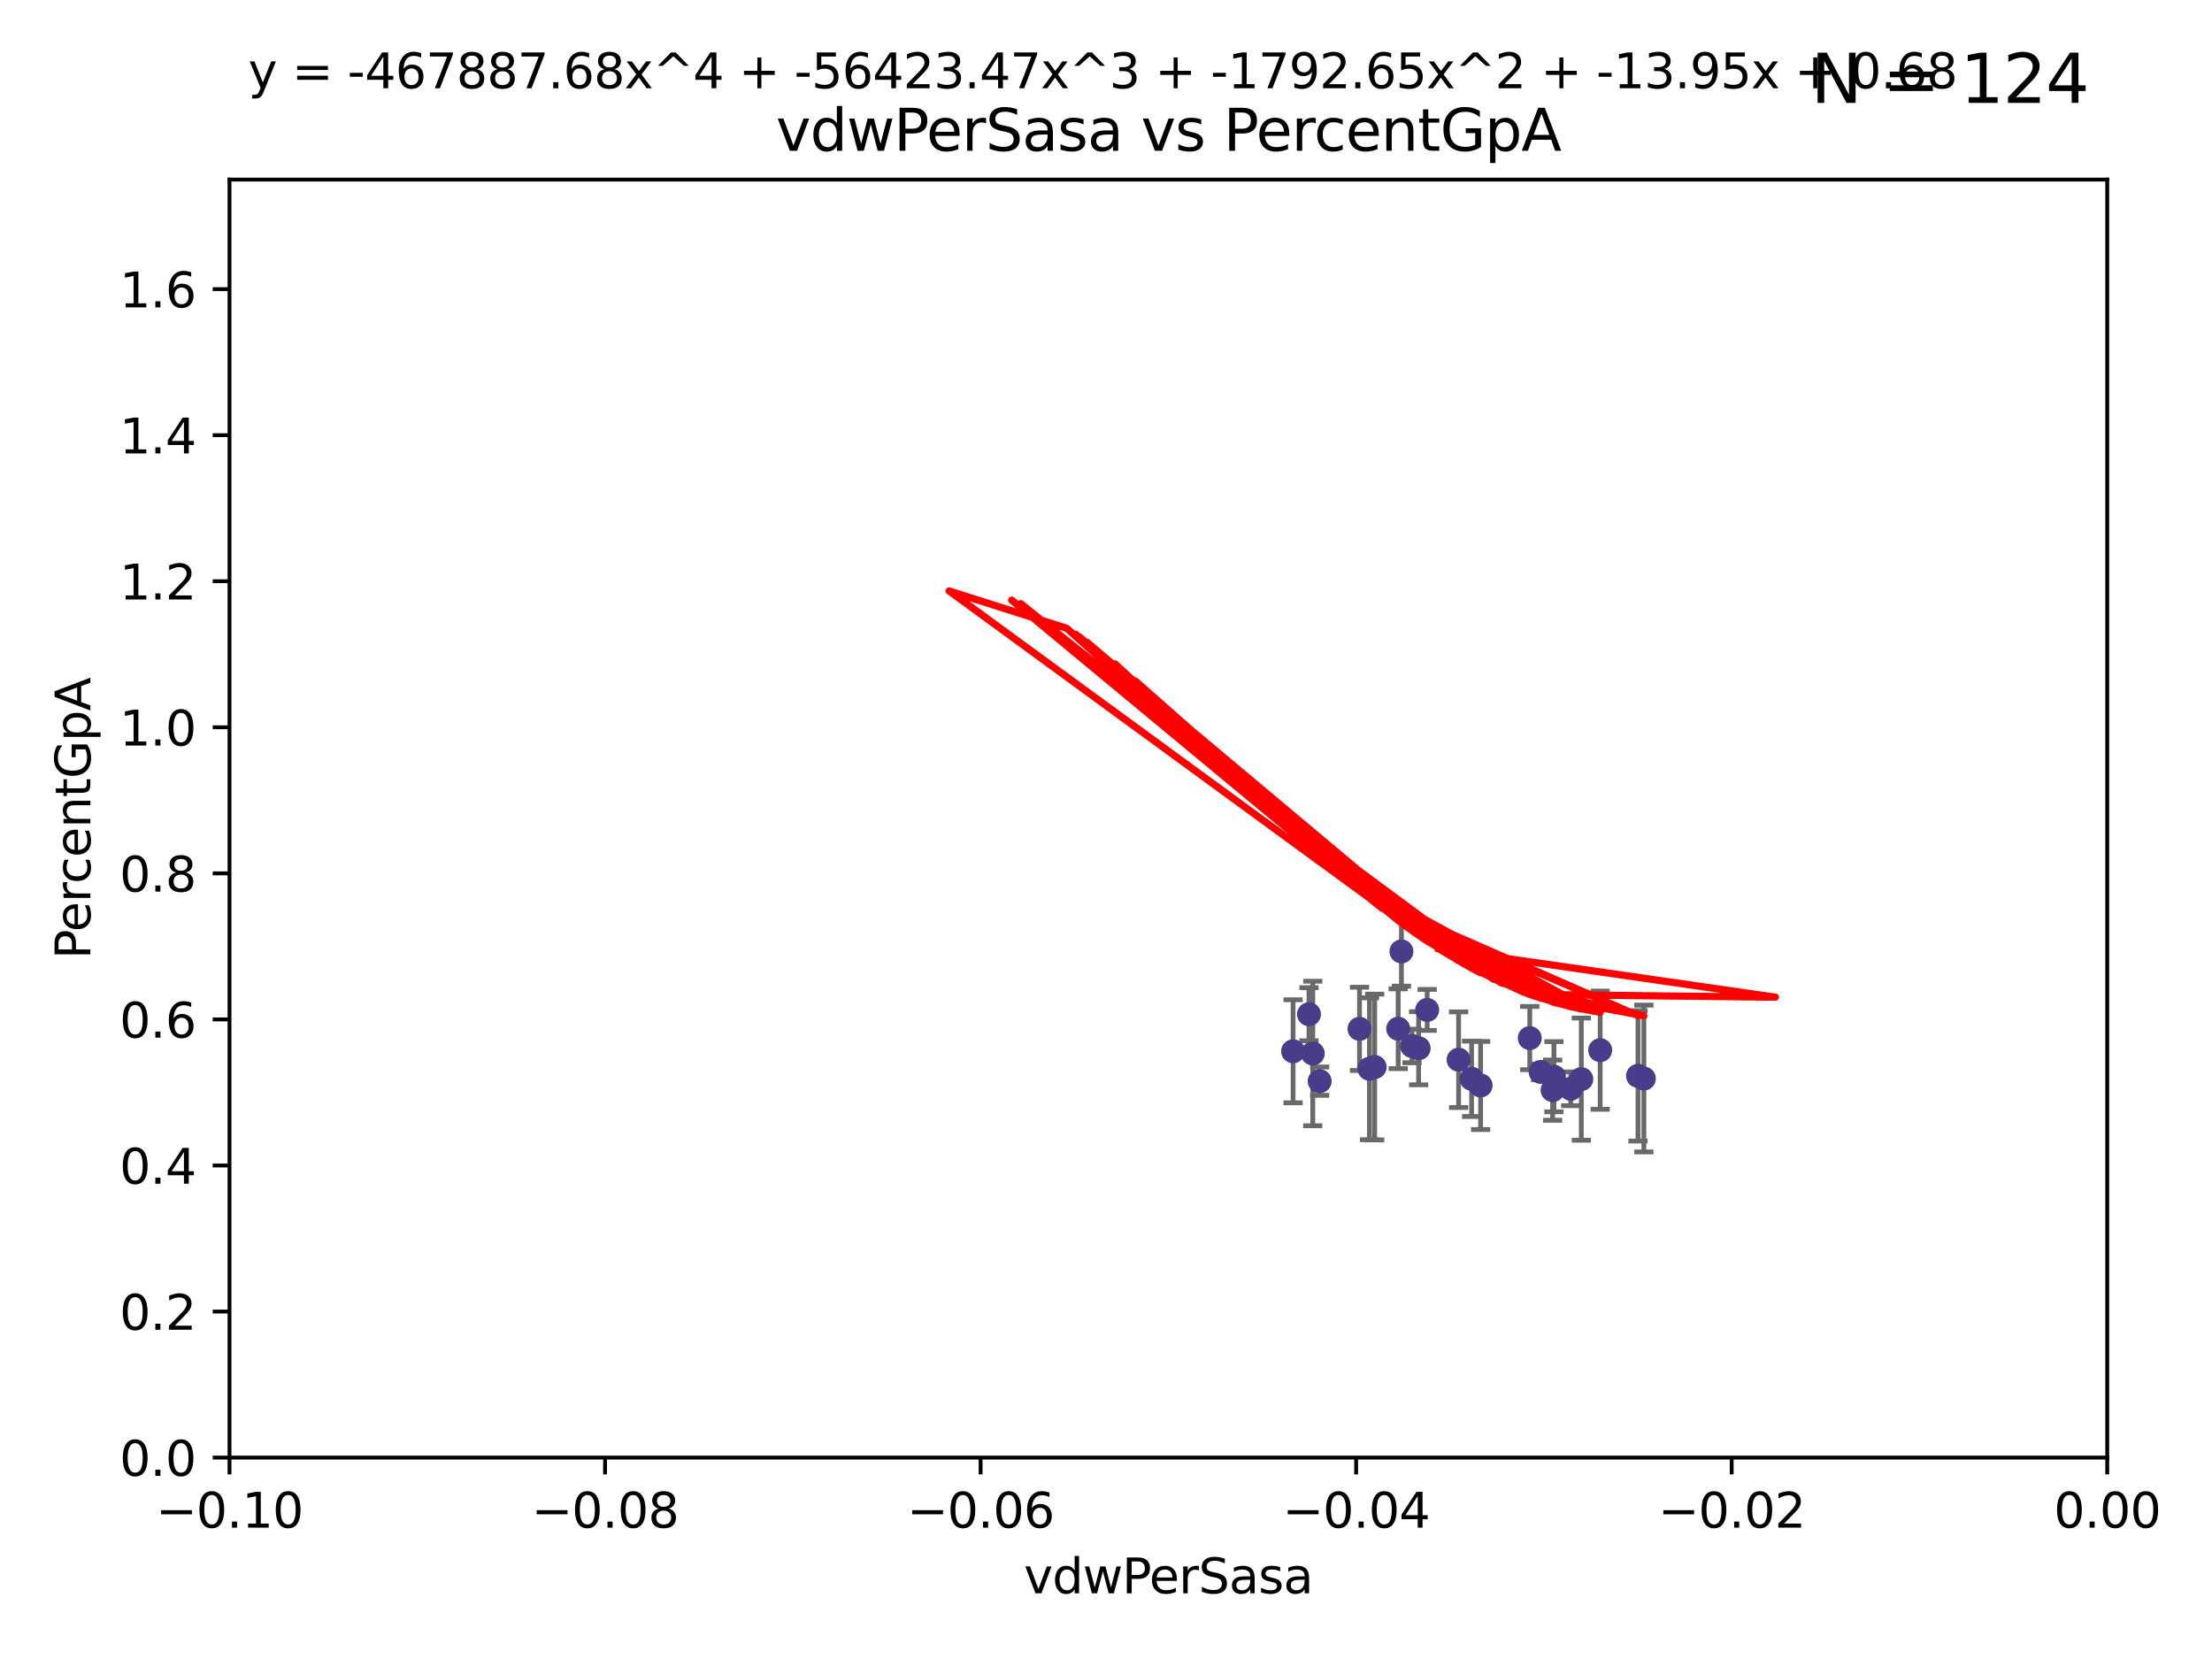 <?xml version="1.0" encoding="utf-8" standalone="no"?>
<!DOCTYPE svg PUBLIC "-//W3C//DTD SVG 1.1//EN"
  "http://www.w3.org/Graphics/SVG/1.1/DTD/svg11.dtd">
<svg xmlns:xlink="http://www.w3.org/1999/xlink" width="460.8pt" height="345.6pt" viewBox="0 0 460.8 345.6" xmlns="http://www.w3.org/2000/svg" version="1.1">
 <defs>
  <style type="text/css">*{stroke-linejoin: round; stroke-linecap: butt}</style>
 </defs>
 <g id="figure_1">
  <g id="patch_1">
   <path d="M 0 345.6 
L 460.8 345.6 
L 460.8 0 
L 0 0 
z
" style="fill: #ffffff"/>
  </g>
  <g id="axes_1">
   <g id="patch_2">
    <path d="M 47.81 303.64 
L 438.975 303.64 
L 438.975 37.411 
L 47.81 37.411 
z
" style="fill: #ffffff"/>
   </g>
   <g id="PathCollection_1">
    <defs>
     <path id="m1034a0da46" d="M 0 1.118 
C 0.297 1.118 0.581 1 0.791 0.791 
C 1 0.581 1.118 0.297 1.118 0 
C 1.118 -0.297 1 -0.581 0.791 -0.791 
C 0.581 -1 0.297 -1.118 0 -1.118 
C -0.297 -1.118 -0.581 -1 -0.791 -0.791 
C -1 -0.581 -1.118 -0.297 -1.118 0 
C -1.118 0.297 -1 0.581 -0.791 0.791 
C -0.581 1 -0.297 1.118 0 1.118 
z
" style="stroke: #483d8b"/>
    </defs>
    <g clip-path="url(#p77d81aa1f2)">
     <use xlink:href="#m1034a0da46" x="269.376" y="218.998" style="fill: #483d8b; stroke: #483d8b"/>
     <use xlink:href="#m1034a0da46" x="308.438" y="226.126" style="fill: #483d8b; stroke: #483d8b"/>
     <use xlink:href="#m1034a0da46" x="272.686" y="211.279" style="fill: #483d8b; stroke: #483d8b"/>
     <use xlink:href="#m1034a0da46" x="323.717" y="224.301" style="fill: #483d8b; stroke: #483d8b"/>
     <use xlink:href="#m1034a0da46" x="303.855" y="220.755" style="fill: #483d8b; stroke: #483d8b"/>
     <use xlink:href="#m1034a0da46" x="286.37" y="222.28" style="fill: #483d8b; stroke: #483d8b"/>
     <use xlink:href="#m1034a0da46" x="341.227" y="224.124" style="fill: #483d8b; stroke: #483d8b"/>
     <use xlink:href="#m1034a0da46" x="285.289" y="222.642" style="fill: #483d8b; stroke: #483d8b"/>
     <use xlink:href="#m1034a0da46" x="306.561" y="224.731" style="fill: #483d8b; stroke: #483d8b"/>
     <use xlink:href="#m1034a0da46" x="294.153" y="217.896" style="fill: #483d8b; stroke: #483d8b"/>
     <use xlink:href="#m1034a0da46" x="273.472" y="219.461" style="fill: #483d8b; stroke: #483d8b"/>
     <use xlink:href="#m1034a0da46" x="320.94" y="223.301" style="fill: #483d8b; stroke: #483d8b"/>
     <use xlink:href="#m1034a0da46" x="323.439" y="227.097" style="fill: #483d8b; stroke: #483d8b"/>
     <use xlink:href="#m1034a0da46" x="291.948" y="198.199" style="fill: #483d8b; stroke: #483d8b"/>
     <use xlink:href="#m1034a0da46" x="329.416" y="224.801" style="fill: #483d8b; stroke: #483d8b"/>
     <use xlink:href="#m1034a0da46" x="295.525" y="218.37" style="fill: #483d8b; stroke: #483d8b"/>
     <use xlink:href="#m1034a0da46" x="291.267" y="214.307" style="fill: #483d8b; stroke: #483d8b"/>
     <use xlink:href="#m1034a0da46" x="274.912" y="225.226" style="fill: #483d8b; stroke: #483d8b"/>
     <use xlink:href="#m1034a0da46" x="283.21" y="214.328" style="fill: #483d8b; stroke: #483d8b"/>
     <use xlink:href="#m1034a0da46" x="327.211" y="226.813" style="fill: #483d8b; stroke: #483d8b"/>
     <use xlink:href="#m1034a0da46" x="333.349" y="218.768" style="fill: #483d8b; stroke: #483d8b"/>
     <use xlink:href="#m1034a0da46" x="297.308" y="210.38" style="fill: #483d8b; stroke: #483d8b"/>
     <use xlink:href="#m1034a0da46" x="342.447" y="224.678" style="fill: #483d8b; stroke: #483d8b"/>
     <use xlink:href="#m1034a0da46" x="318.677" y="216.249" style="fill: #483d8b; stroke: #483d8b"/>
    </g>
   </g>
   <g id="matplotlib.axis_1">
    <g id="xtick_1">
     <g id="line2d_1">
      <defs>
       <path id="mc854df2484" d="M 0 0 
L 0 3.5 
" style="stroke: #000000; stroke-width: 0.8"/>
      </defs>
      <g>
       <use xlink:href="#mc854df2484" x="47.81" y="303.64" style="stroke: #000000; stroke-width: 0.8"/>
      </g>
     </g>
     <g id="text_1">
      <!-- −0.10 -->
      <g transform="translate(32.487 318.238)scale(0.1 -0.1)">
       <defs>
        <path id="DejaVuSans-2212" d="M 678 2272 
L 4684 2272 
L 4684 1741 
L 678 1741 
L 678 2272 
z
" transform="scale(0.016)"/>
        <path id="DejaVuSans-30" d="M 2034 4250 
Q 1547 4250 1301 3770 
Q 1056 3291 1056 2328 
Q 1056 1369 1301 889 
Q 1547 409 2034 409 
Q 2525 409 2770 889 
Q 3016 1369 3016 2328 
Q 3016 3291 2770 3770 
Q 2525 4250 2034 4250 
z
M 2034 4750 
Q 2819 4750 3233 4129 
Q 3647 3509 3647 2328 
Q 3647 1150 3233 529 
Q 2819 -91 2034 -91 
Q 1250 -91 836 529 
Q 422 1150 422 2328 
Q 422 3509 836 4129 
Q 1250 4750 2034 4750 
z
" transform="scale(0.016)"/>
        <path id="DejaVuSans-2e" d="M 684 794 
L 1344 794 
L 1344 0 
L 684 0 
L 684 794 
z
" transform="scale(0.016)"/>
        <path id="DejaVuSans-31" d="M 794 531 
L 1825 531 
L 1825 4091 
L 703 3866 
L 703 4441 
L 1819 4666 
L 2450 4666 
L 2450 531 
L 3481 531 
L 3481 0 
L 794 0 
L 794 531 
z
" transform="scale(0.016)"/>
       </defs>
       <use xlink:href="#DejaVuSans-2212"/>
       <use xlink:href="#DejaVuSans-30" x="83.789"/>
       <use xlink:href="#DejaVuSans-2e" x="147.412"/>
       <use xlink:href="#DejaVuSans-31" x="179.199"/>
       <use xlink:href="#DejaVuSans-30" x="242.822"/>
      </g>
     </g>
    </g>
    <g id="xtick_2">
     <g id="line2d_2">
      <g>
       <use xlink:href="#mc854df2484" x="126.043" y="303.64" style="stroke: #000000; stroke-width: 0.8"/>
      </g>
     </g>
     <g id="text_2">
      <!-- −0.08 -->
      <g transform="translate(110.72 318.238)scale(0.1 -0.1)">
       <defs>
        <path id="DejaVuSans-38" d="M 2034 2216 
Q 1584 2216 1326 1975 
Q 1069 1734 1069 1313 
Q 1069 891 1326 650 
Q 1584 409 2034 409 
Q 2484 409 2743 651 
Q 3003 894 3003 1313 
Q 3003 1734 2745 1975 
Q 2488 2216 2034 2216 
z
M 1403 2484 
Q 997 2584 770 2862 
Q 544 3141 544 3541 
Q 544 4100 942 4425 
Q 1341 4750 2034 4750 
Q 2731 4750 3128 4425 
Q 3525 4100 3525 3541 
Q 3525 3141 3298 2862 
Q 3072 2584 2669 2484 
Q 3125 2378 3379 2068 
Q 3634 1759 3634 1313 
Q 3634 634 3220 271 
Q 2806 -91 2034 -91 
Q 1263 -91 848 271 
Q 434 634 434 1313 
Q 434 1759 690 2068 
Q 947 2378 1403 2484 
z
M 1172 3481 
Q 1172 3119 1398 2916 
Q 1625 2713 2034 2713 
Q 2441 2713 2670 2916 
Q 2900 3119 2900 3481 
Q 2900 3844 2670 4047 
Q 2441 4250 2034 4250 
Q 1625 4250 1398 4047 
Q 1172 3844 1172 3481 
z
" transform="scale(0.016)"/>
       </defs>
       <use xlink:href="#DejaVuSans-2212"/>
       <use xlink:href="#DejaVuSans-30" x="83.789"/>
       <use xlink:href="#DejaVuSans-2e" x="147.412"/>
       <use xlink:href="#DejaVuSans-30" x="179.199"/>
       <use xlink:href="#DejaVuSans-38" x="242.822"/>
      </g>
     </g>
    </g>
    <g id="xtick_3">
     <g id="line2d_3">
      <g>
       <use xlink:href="#mc854df2484" x="204.276" y="303.64" style="stroke: #000000; stroke-width: 0.8"/>
      </g>
     </g>
     <g id="text_3">
      <!-- −0.06 -->
      <g transform="translate(188.953 318.238)scale(0.1 -0.1)">
       <defs>
        <path id="DejaVuSans-36" d="M 2113 2584 
Q 1688 2584 1439 2293 
Q 1191 2003 1191 1497 
Q 1191 994 1439 701 
Q 1688 409 2113 409 
Q 2538 409 2786 701 
Q 3034 994 3034 1497 
Q 3034 2003 2786 2293 
Q 2538 2584 2113 2584 
z
M 3366 4563 
L 3366 3988 
Q 3128 4100 2886 4159 
Q 2644 4219 2406 4219 
Q 1781 4219 1451 3797 
Q 1122 3375 1075 2522 
Q 1259 2794 1537 2939 
Q 1816 3084 2150 3084 
Q 2853 3084 3261 2657 
Q 3669 2231 3669 1497 
Q 3669 778 3244 343 
Q 2819 -91 2113 -91 
Q 1303 -91 875 529 
Q 447 1150 447 2328 
Q 447 3434 972 4092 
Q 1497 4750 2381 4750 
Q 2619 4750 2861 4703 
Q 3103 4656 3366 4563 
z
" transform="scale(0.016)"/>
       </defs>
       <use xlink:href="#DejaVuSans-2212"/>
       <use xlink:href="#DejaVuSans-30" x="83.789"/>
       <use xlink:href="#DejaVuSans-2e" x="147.412"/>
       <use xlink:href="#DejaVuSans-30" x="179.199"/>
       <use xlink:href="#DejaVuSans-36" x="242.822"/>
      </g>
     </g>
    </g>
    <g id="xtick_4">
     <g id="line2d_4">
      <g>
       <use xlink:href="#mc854df2484" x="282.509" y="303.64" style="stroke: #000000; stroke-width: 0.8"/>
      </g>
     </g>
     <g id="text_4">
      <!-- −0.04 -->
      <g transform="translate(267.186 318.238)scale(0.1 -0.1)">
       <defs>
        <path id="DejaVuSans-34" d="M 2419 4116 
L 825 1625 
L 2419 1625 
L 2419 4116 
z
M 2253 4666 
L 3047 4666 
L 3047 1625 
L 3713 1625 
L 3713 1100 
L 3047 1100 
L 3047 0 
L 2419 0 
L 2419 1100 
L 313 1100 
L 313 1709 
L 2253 4666 
z
" transform="scale(0.016)"/>
       </defs>
       <use xlink:href="#DejaVuSans-2212"/>
       <use xlink:href="#DejaVuSans-30" x="83.789"/>
       <use xlink:href="#DejaVuSans-2e" x="147.412"/>
       <use xlink:href="#DejaVuSans-30" x="179.199"/>
       <use xlink:href="#DejaVuSans-34" x="242.822"/>
      </g>
     </g>
    </g>
    <g id="xtick_5">
     <g id="line2d_5">
      <g>
       <use xlink:href="#mc854df2484" x="360.742" y="303.64" style="stroke: #000000; stroke-width: 0.8"/>
      </g>
     </g>
     <g id="text_5">
      <!-- −0.02 -->
      <g transform="translate(345.419 318.238)scale(0.1 -0.1)">
       <defs>
        <path id="DejaVuSans-32" d="M 1228 531 
L 3431 531 
L 3431 0 
L 469 0 
L 469 531 
Q 828 903 1448 1529 
Q 2069 2156 2228 2338 
Q 2531 2678 2651 2914 
Q 2772 3150 2772 3378 
Q 2772 3750 2511 3984 
Q 2250 4219 1831 4219 
Q 1534 4219 1204 4116 
Q 875 4013 500 3803 
L 500 4441 
Q 881 4594 1212 4672 
Q 1544 4750 1819 4750 
Q 2544 4750 2975 4387 
Q 3406 4025 3406 3419 
Q 3406 3131 3298 2873 
Q 3191 2616 2906 2266 
Q 2828 2175 2409 1742 
Q 1991 1309 1228 531 
z
" transform="scale(0.016)"/>
       </defs>
       <use xlink:href="#DejaVuSans-2212"/>
       <use xlink:href="#DejaVuSans-30" x="83.789"/>
       <use xlink:href="#DejaVuSans-2e" x="147.412"/>
       <use xlink:href="#DejaVuSans-30" x="179.199"/>
       <use xlink:href="#DejaVuSans-32" x="242.822"/>
      </g>
     </g>
    </g>
    <g id="xtick_6">
     <g id="line2d_6">
      <g>
       <use xlink:href="#mc854df2484" x="438.975" y="303.64" style="stroke: #000000; stroke-width: 0.8"/>
      </g>
     </g>
     <g id="text_6">
      <!-- 0.00 -->
      <g transform="translate(427.842 318.238)scale(0.1 -0.1)">
       <use xlink:href="#DejaVuSans-30"/>
       <use xlink:href="#DejaVuSans-2e" x="63.623"/>
       <use xlink:href="#DejaVuSans-30" x="95.41"/>
       <use xlink:href="#DejaVuSans-30" x="159.033"/>
      </g>
     </g>
    </g>
    <g id="text_7">
     <!-- vdwPerSasa -->
     <g transform="translate(213.297 331.917)scale(0.1 -0.1)">
      <defs>
       <path id="DejaVuSans-76" d="M 191 3500 
L 800 3500 
L 1894 563 
L 2988 3500 
L 3597 3500 
L 2284 0 
L 1503 0 
L 191 3500 
z
" transform="scale(0.016)"/>
       <path id="DejaVuSans-64" d="M 2906 2969 
L 2906 4863 
L 3481 4863 
L 3481 0 
L 2906 0 
L 2906 525 
Q 2725 213 2448 61 
Q 2172 -91 1784 -91 
Q 1150 -91 751 415 
Q 353 922 353 1747 
Q 353 2572 751 3078 
Q 1150 3584 1784 3584 
Q 2172 3584 2448 3432 
Q 2725 3281 2906 2969 
z
M 947 1747 
Q 947 1113 1208 752 
Q 1469 391 1925 391 
Q 2381 391 2643 752 
Q 2906 1113 2906 1747 
Q 2906 2381 2643 2742 
Q 2381 3103 1925 3103 
Q 1469 3103 1208 2742 
Q 947 2381 947 1747 
z
" transform="scale(0.016)"/>
       <path id="DejaVuSans-77" d="M 269 3500 
L 844 3500 
L 1563 769 
L 2278 3500 
L 2956 3500 
L 3675 769 
L 4391 3500 
L 4966 3500 
L 4050 0 
L 3372 0 
L 2619 2869 
L 1863 0 
L 1184 0 
L 269 3500 
z
" transform="scale(0.016)"/>
       <path id="DejaVuSans-50" d="M 1259 4147 
L 1259 2394 
L 2053 2394 
Q 2494 2394 2734 2622 
Q 2975 2850 2975 3272 
Q 2975 3691 2734 3919 
Q 2494 4147 2053 4147 
L 1259 4147 
z
M 628 4666 
L 2053 4666 
Q 2838 4666 3239 4311 
Q 3641 3956 3641 3272 
Q 3641 2581 3239 2228 
Q 2838 1875 2053 1875 
L 1259 1875 
L 1259 0 
L 628 0 
L 628 4666 
z
" transform="scale(0.016)"/>
       <path id="DejaVuSans-65" d="M 3597 1894 
L 3597 1613 
L 953 1613 
Q 991 1019 1311 708 
Q 1631 397 2203 397 
Q 2534 397 2845 478 
Q 3156 559 3463 722 
L 3463 178 
Q 3153 47 2828 -22 
Q 2503 -91 2169 -91 
Q 1331 -91 842 396 
Q 353 884 353 1716 
Q 353 2575 817 3079 
Q 1281 3584 2069 3584 
Q 2775 3584 3186 3129 
Q 3597 2675 3597 1894 
z
M 3022 2063 
Q 3016 2534 2758 2815 
Q 2500 3097 2075 3097 
Q 1594 3097 1305 2825 
Q 1016 2553 972 2059 
L 3022 2063 
z
" transform="scale(0.016)"/>
       <path id="DejaVuSans-72" d="M 2631 2963 
Q 2534 3019 2420 3045 
Q 2306 3072 2169 3072 
Q 1681 3072 1420 2755 
Q 1159 2438 1159 1844 
L 1159 0 
L 581 0 
L 581 3500 
L 1159 3500 
L 1159 2956 
Q 1341 3275 1631 3429 
Q 1922 3584 2338 3584 
Q 2397 3584 2469 3576 
Q 2541 3569 2628 3553 
L 2631 2963 
z
" transform="scale(0.016)"/>
       <path id="DejaVuSans-53" d="M 3425 4513 
L 3425 3897 
Q 3066 4069 2747 4153 
Q 2428 4238 2131 4238 
Q 1616 4238 1336 4038 
Q 1056 3838 1056 3469 
Q 1056 3159 1242 3001 
Q 1428 2844 1947 2747 
L 2328 2669 
Q 3034 2534 3370 2195 
Q 3706 1856 3706 1288 
Q 3706 609 3251 259 
Q 2797 -91 1919 -91 
Q 1588 -91 1214 -16 
Q 841 59 441 206 
L 441 856 
Q 825 641 1194 531 
Q 1563 422 1919 422 
Q 2459 422 2753 634 
Q 3047 847 3047 1241 
Q 3047 1584 2836 1778 
Q 2625 1972 2144 2069 
L 1759 2144 
Q 1053 2284 737 2584 
Q 422 2884 422 3419 
Q 422 4038 858 4394 
Q 1294 4750 2059 4750 
Q 2388 4750 2728 4690 
Q 3069 4631 3425 4513 
z
" transform="scale(0.016)"/>
       <path id="DejaVuSans-61" d="M 2194 1759 
Q 1497 1759 1228 1600 
Q 959 1441 959 1056 
Q 959 750 1161 570 
Q 1363 391 1709 391 
Q 2188 391 2477 730 
Q 2766 1069 2766 1631 
L 2766 1759 
L 2194 1759 
z
M 3341 1997 
L 3341 0 
L 2766 0 
L 2766 531 
Q 2569 213 2275 61 
Q 1981 -91 1556 -91 
Q 1019 -91 701 211 
Q 384 513 384 1019 
Q 384 1609 779 1909 
Q 1175 2209 1959 2209 
L 2766 2209 
L 2766 2266 
Q 2766 2663 2505 2880 
Q 2244 3097 1772 3097 
Q 1472 3097 1187 3025 
Q 903 2953 641 2809 
L 641 3341 
Q 956 3463 1253 3523 
Q 1550 3584 1831 3584 
Q 2591 3584 2966 3190 
Q 3341 2797 3341 1997 
z
" transform="scale(0.016)"/>
       <path id="DejaVuSans-73" d="M 2834 3397 
L 2834 2853 
Q 2591 2978 2328 3040 
Q 2066 3103 1784 3103 
Q 1356 3103 1142 2972 
Q 928 2841 928 2578 
Q 928 2378 1081 2264 
Q 1234 2150 1697 2047 
L 1894 2003 
Q 2506 1872 2764 1633 
Q 3022 1394 3022 966 
Q 3022 478 2636 193 
Q 2250 -91 1575 -91 
Q 1294 -91 989 -36 
Q 684 19 347 128 
L 347 722 
Q 666 556 975 473 
Q 1284 391 1588 391 
Q 1994 391 2212 530 
Q 2431 669 2431 922 
Q 2431 1156 2273 1281 
Q 2116 1406 1581 1522 
L 1381 1569 
Q 847 1681 609 1914 
Q 372 2147 372 2553 
Q 372 3047 722 3315 
Q 1072 3584 1716 3584 
Q 2034 3584 2315 3537 
Q 2597 3491 2834 3397 
z
" transform="scale(0.016)"/>
      </defs>
      <use xlink:href="#DejaVuSans-76"/>
      <use xlink:href="#DejaVuSans-64" x="59.18"/>
      <use xlink:href="#DejaVuSans-77" x="122.656"/>
      <use xlink:href="#DejaVuSans-50" x="204.443"/>
      <use xlink:href="#DejaVuSans-65" x="261.121"/>
      <use xlink:href="#DejaVuSans-72" x="322.645"/>
      <use xlink:href="#DejaVuSans-53" x="363.758"/>
      <use xlink:href="#DejaVuSans-61" x="427.234"/>
      <use xlink:href="#DejaVuSans-73" x="488.514"/>
      <use xlink:href="#DejaVuSans-61" x="540.613"/>
     </g>
    </g>
   </g>
   <g id="matplotlib.axis_2">
    <g id="ytick_1">
     <g id="line2d_7">
      <defs>
       <path id="me7d12e7d5d" d="M 0 0 
L -3.5 0 
" style="stroke: #000000; stroke-width: 0.8"/>
      </defs>
      <g>
       <use xlink:href="#me7d12e7d5d" x="47.81" y="303.64" style="stroke: #000000; stroke-width: 0.8"/>
      </g>
     </g>
     <g id="text_8">
      <!-- 0.0 -->
      <g transform="translate(24.907 307.439)scale(0.1 -0.1)">
       <use xlink:href="#DejaVuSans-30"/>
       <use xlink:href="#DejaVuSans-2e" x="63.623"/>
       <use xlink:href="#DejaVuSans-30" x="95.41"/>
      </g>
     </g>
    </g>
    <g id="ytick_2">
     <g id="line2d_8">
      <g>
       <use xlink:href="#me7d12e7d5d" x="47.81" y="273.214" style="stroke: #000000; stroke-width: 0.8"/>
      </g>
     </g>
     <g id="text_9">
      <!-- 0.2 -->
      <g transform="translate(24.907 277.013)scale(0.1 -0.1)">
       <use xlink:href="#DejaVuSans-30"/>
       <use xlink:href="#DejaVuSans-2e" x="63.623"/>
       <use xlink:href="#DejaVuSans-32" x="95.41"/>
      </g>
     </g>
    </g>
    <g id="ytick_3">
     <g id="line2d_9">
      <g>
       <use xlink:href="#me7d12e7d5d" x="47.81" y="242.788" style="stroke: #000000; stroke-width: 0.8"/>
      </g>
     </g>
     <g id="text_10">
      <!-- 0.4 -->
      <g transform="translate(24.907 246.587)scale(0.1 -0.1)">
       <use xlink:href="#DejaVuSans-30"/>
       <use xlink:href="#DejaVuSans-2e" x="63.623"/>
       <use xlink:href="#DejaVuSans-34" x="95.41"/>
      </g>
     </g>
    </g>
    <g id="ytick_4">
     <g id="line2d_10">
      <g>
       <use xlink:href="#me7d12e7d5d" x="47.81" y="212.362" style="stroke: #000000; stroke-width: 0.8"/>
      </g>
     </g>
     <g id="text_11">
      <!-- 0.6 -->
      <g transform="translate(24.907 216.161)scale(0.1 -0.1)">
       <use xlink:href="#DejaVuSans-30"/>
       <use xlink:href="#DejaVuSans-2e" x="63.623"/>
       <use xlink:href="#DejaVuSans-36" x="95.41"/>
      </g>
     </g>
    </g>
    <g id="ytick_5">
     <g id="line2d_11">
      <g>
       <use xlink:href="#me7d12e7d5d" x="47.81" y="181.935" style="stroke: #000000; stroke-width: 0.8"/>
      </g>
     </g>
     <g id="text_12">
      <!-- 0.8 -->
      <g transform="translate(24.907 185.735)scale(0.1 -0.1)">
       <use xlink:href="#DejaVuSans-30"/>
       <use xlink:href="#DejaVuSans-2e" x="63.623"/>
       <use xlink:href="#DejaVuSans-38" x="95.41"/>
      </g>
     </g>
    </g>
    <g id="ytick_6">
     <g id="line2d_12">
      <g>
       <use xlink:href="#me7d12e7d5d" x="47.81" y="151.509" style="stroke: #000000; stroke-width: 0.8"/>
      </g>
     </g>
     <g id="text_13">
      <!-- 1.0 -->
      <g transform="translate(24.907 155.308)scale(0.1 -0.1)">
       <use xlink:href="#DejaVuSans-31"/>
       <use xlink:href="#DejaVuSans-2e" x="63.623"/>
       <use xlink:href="#DejaVuSans-30" x="95.41"/>
      </g>
     </g>
    </g>
    <g id="ytick_7">
     <g id="line2d_13">
      <g>
       <use xlink:href="#me7d12e7d5d" x="47.81" y="121.083" style="stroke: #000000; stroke-width: 0.8"/>
      </g>
     </g>
     <g id="text_14">
      <!-- 1.2 -->
      <g transform="translate(24.907 124.882)scale(0.1 -0.1)">
       <use xlink:href="#DejaVuSans-31"/>
       <use xlink:href="#DejaVuSans-2e" x="63.623"/>
       <use xlink:href="#DejaVuSans-32" x="95.41"/>
      </g>
     </g>
    </g>
    <g id="ytick_8">
     <g id="line2d_14">
      <g>
       <use xlink:href="#me7d12e7d5d" x="47.81" y="90.657" style="stroke: #000000; stroke-width: 0.8"/>
      </g>
     </g>
     <g id="text_15">
      <!-- 1.4 -->
      <g transform="translate(24.907 94.456)scale(0.1 -0.1)">
       <use xlink:href="#DejaVuSans-31"/>
       <use xlink:href="#DejaVuSans-2e" x="63.623"/>
       <use xlink:href="#DejaVuSans-34" x="95.41"/>
      </g>
     </g>
    </g>
    <g id="ytick_9">
     <g id="line2d_15">
      <g>
       <use xlink:href="#me7d12e7d5d" x="47.81" y="60.231" style="stroke: #000000; stroke-width: 0.8"/>
      </g>
     </g>
     <g id="text_16">
      <!-- 1.6 -->
      <g transform="translate(24.907 64.03)scale(0.1 -0.1)">
       <use xlink:href="#DejaVuSans-31"/>
       <use xlink:href="#DejaVuSans-2e" x="63.623"/>
       <use xlink:href="#DejaVuSans-36" x="95.41"/>
      </g>
     </g>
    </g>
    <g id="text_17">
     <!-- PercentGpA -->
     <g transform="translate(18.827 199.802)rotate(-90)scale(0.1 -0.1)">
      <defs>
       <path id="DejaVuSans-63" d="M 3122 3366 
L 3122 2828 
Q 2878 2963 2633 3030 
Q 2388 3097 2138 3097 
Q 1578 3097 1268 2742 
Q 959 2388 959 1747 
Q 959 1106 1268 751 
Q 1578 397 2138 397 
Q 2388 397 2633 464 
Q 2878 531 3122 666 
L 3122 134 
Q 2881 22 2623 -34 
Q 2366 -91 2075 -91 
Q 1284 -91 818 406 
Q 353 903 353 1747 
Q 353 2603 823 3093 
Q 1294 3584 2113 3584 
Q 2378 3584 2631 3529 
Q 2884 3475 3122 3366 
z
" transform="scale(0.016)"/>
       <path id="DejaVuSans-6e" d="M 3513 2113 
L 3513 0 
L 2938 0 
L 2938 2094 
Q 2938 2591 2744 2837 
Q 2550 3084 2163 3084 
Q 1697 3084 1428 2787 
Q 1159 2491 1159 1978 
L 1159 0 
L 581 0 
L 581 3500 
L 1159 3500 
L 1159 2956 
Q 1366 3272 1645 3428 
Q 1925 3584 2291 3584 
Q 2894 3584 3203 3211 
Q 3513 2838 3513 2113 
z
" transform="scale(0.016)"/>
       <path id="DejaVuSans-74" d="M 1172 4494 
L 1172 3500 
L 2356 3500 
L 2356 3053 
L 1172 3053 
L 1172 1153 
Q 1172 725 1289 603 
Q 1406 481 1766 481 
L 2356 481 
L 2356 0 
L 1766 0 
Q 1100 0 847 248 
Q 594 497 594 1153 
L 594 3053 
L 172 3053 
L 172 3500 
L 594 3500 
L 594 4494 
L 1172 4494 
z
" transform="scale(0.016)"/>
       <path id="DejaVuSans-47" d="M 3809 666 
L 3809 1919 
L 2778 1919 
L 2778 2438 
L 4434 2438 
L 4434 434 
Q 4069 175 3628 42 
Q 3188 -91 2688 -91 
Q 1594 -91 976 548 
Q 359 1188 359 2328 
Q 359 3472 976 4111 
Q 1594 4750 2688 4750 
Q 3144 4750 3555 4637 
Q 3966 4525 4313 4306 
L 4313 3634 
Q 3963 3931 3569 4081 
Q 3175 4231 2741 4231 
Q 1884 4231 1454 3753 
Q 1025 3275 1025 2328 
Q 1025 1384 1454 906 
Q 1884 428 2741 428 
Q 3075 428 3337 486 
Q 3600 544 3809 666 
z
" transform="scale(0.016)"/>
       <path id="DejaVuSans-70" d="M 1159 525 
L 1159 -1331 
L 581 -1331 
L 581 3500 
L 1159 3500 
L 1159 2969 
Q 1341 3281 1617 3432 
Q 1894 3584 2278 3584 
Q 2916 3584 3314 3078 
Q 3713 2572 3713 1747 
Q 3713 922 3314 415 
Q 2916 -91 2278 -91 
Q 1894 -91 1617 61 
Q 1341 213 1159 525 
z
M 3116 1747 
Q 3116 2381 2855 2742 
Q 2594 3103 2138 3103 
Q 1681 3103 1420 2742 
Q 1159 2381 1159 1747 
Q 1159 1113 1420 752 
Q 1681 391 2138 391 
Q 2594 391 2855 752 
Q 3116 1113 3116 1747 
z
" transform="scale(0.016)"/>
       <path id="DejaVuSans-41" d="M 2188 4044 
L 1331 1722 
L 3047 1722 
L 2188 4044 
z
M 1831 4666 
L 2547 4666 
L 4325 0 
L 3669 0 
L 3244 1197 
L 1141 1197 
L 716 0 
L 50 0 
L 1831 4666 
z
" transform="scale(0.016)"/>
      </defs>
      <use xlink:href="#DejaVuSans-50"/>
      <use xlink:href="#DejaVuSans-65" x="56.678"/>
      <use xlink:href="#DejaVuSans-72" x="118.201"/>
      <use xlink:href="#DejaVuSans-63" x="157.064"/>
      <use xlink:href="#DejaVuSans-65" x="212.045"/>
      <use xlink:href="#DejaVuSans-6e" x="273.568"/>
      <use xlink:href="#DejaVuSans-74" x="336.947"/>
      <use xlink:href="#DejaVuSans-47" x="376.156"/>
      <use xlink:href="#DejaVuSans-70" x="453.646"/>
      <use xlink:href="#DejaVuSans-41" x="517.123"/>
     </g>
    </g>
   </g>
   <g id="LineCollection_1">
    <path d="M 269.376 229.738 
L 269.376 208.259 
" clip-path="url(#p77d81aa1f2)" style="fill: none; stroke: #696969"/>
    <path d="M 308.438 235.305 
L 308.438 216.947 
" clip-path="url(#p77d81aa1f2)" style="fill: none; stroke: #696969"/>
    <path d="M 272.686 216.808 
L 272.686 205.749 
" clip-path="url(#p77d81aa1f2)" style="fill: none; stroke: #696969"/>
    <path d="M 323.717 231.614 
L 323.717 216.989 
" clip-path="url(#p77d81aa1f2)" style="fill: none; stroke: #696969"/>
    <path d="M 303.855 230.715 
L 303.855 210.794 
" clip-path="url(#p77d81aa1f2)" style="fill: none; stroke: #696969"/>
    <path d="M 286.37 237.466 
L 286.37 207.095 
" clip-path="url(#p77d81aa1f2)" style="fill: none; stroke: #696969"/>
    <path d="M 341.227 237.697 
L 341.227 210.551 
" clip-path="url(#p77d81aa1f2)" style="fill: none; stroke: #696969"/>
    <path d="M 285.289 237.422 
L 285.289 207.863 
" clip-path="url(#p77d81aa1f2)" style="fill: none; stroke: #696969"/>
    <path d="M 306.561 232.586 
L 306.561 216.875 
" clip-path="url(#p77d81aa1f2)" style="fill: none; stroke: #696969"/>
    <path d="M 294.153 221.394 
L 294.153 214.398 
" clip-path="url(#p77d81aa1f2)" style="fill: none; stroke: #696969"/>
    <path d="M 273.472 234.516 
L 273.472 204.405 
" clip-path="url(#p77d81aa1f2)" style="fill: none; stroke: #696969"/>
    <path d="M 320.94 224.93 
L 320.94 221.672 
" clip-path="url(#p77d81aa1f2)" style="fill: none; stroke: #696969"/>
    <path d="M 323.439 233.374 
L 323.439 220.82 
" clip-path="url(#p77d81aa1f2)" style="fill: none; stroke: #696969"/>
    <path d="M 291.948 205.432 
L 291.948 190.966 
" clip-path="url(#p77d81aa1f2)" style="fill: none; stroke: #696969"/>
    <path d="M 329.416 237.526 
L 329.416 212.075 
" clip-path="url(#p77d81aa1f2)" style="fill: none; stroke: #696969"/>
    <path d="M 295.525 225.983 
L 295.525 210.757 
" clip-path="url(#p77d81aa1f2)" style="fill: none; stroke: #696969"/>
    <path d="M 291.267 222.618 
L 291.267 205.997 
" clip-path="url(#p77d81aa1f2)" style="fill: none; stroke: #696969"/>
    <path d="M 274.912 228.177 
L 274.912 222.274 
" clip-path="url(#p77d81aa1f2)" style="fill: none; stroke: #696969"/>
    <path d="M 283.21 223.002 
L 283.21 205.655 
" clip-path="url(#p77d81aa1f2)" style="fill: none; stroke: #696969"/>
    <path d="M 327.211 230.33 
L 327.211 223.295 
" clip-path="url(#p77d81aa1f2)" style="fill: none; stroke: #696969"/>
    <path d="M 333.349 231.079 
L 333.349 206.457 
" clip-path="url(#p77d81aa1f2)" style="fill: none; stroke: #696969"/>
    <path d="M 297.308 214.649 
L 297.308 206.111 
" clip-path="url(#p77d81aa1f2)" style="fill: none; stroke: #696969"/>
    <path d="M 342.447 239.967 
L 342.447 209.389 
" clip-path="url(#p77d81aa1f2)" style="fill: none; stroke: #696969"/>
    <path d="M 318.677 222.838 
L 318.677 209.661 
" clip-path="url(#p77d81aa1f2)" style="fill: none; stroke: #696969"/>
   </g>
   <g id="line2d_16">
    <defs>
     <path id="m342d3276b7" d="M 2 0 
L -2 -0 
" style="stroke: #696969"/>
    </defs>
    <g clip-path="url(#p77d81aa1f2)">
     <use xlink:href="#m342d3276b7" x="269.376" y="229.738" style="fill: #696969; stroke: #696969"/>
     <use xlink:href="#m342d3276b7" x="308.438" y="235.305" style="fill: #696969; stroke: #696969"/>
     <use xlink:href="#m342d3276b7" x="272.686" y="216.808" style="fill: #696969; stroke: #696969"/>
     <use xlink:href="#m342d3276b7" x="323.717" y="231.614" style="fill: #696969; stroke: #696969"/>
     <use xlink:href="#m342d3276b7" x="303.855" y="230.715" style="fill: #696969; stroke: #696969"/>
     <use xlink:href="#m342d3276b7" x="286.37" y="237.466" style="fill: #696969; stroke: #696969"/>
     <use xlink:href="#m342d3276b7" x="341.227" y="237.697" style="fill: #696969; stroke: #696969"/>
     <use xlink:href="#m342d3276b7" x="285.289" y="237.422" style="fill: #696969; stroke: #696969"/>
     <use xlink:href="#m342d3276b7" x="306.561" y="232.586" style="fill: #696969; stroke: #696969"/>
     <use xlink:href="#m342d3276b7" x="294.153" y="221.394" style="fill: #696969; stroke: #696969"/>
     <use xlink:href="#m342d3276b7" x="273.472" y="234.516" style="fill: #696969; stroke: #696969"/>
     <use xlink:href="#m342d3276b7" x="320.94" y="224.93" style="fill: #696969; stroke: #696969"/>
     <use xlink:href="#m342d3276b7" x="323.439" y="233.374" style="fill: #696969; stroke: #696969"/>
     <use xlink:href="#m342d3276b7" x="291.948" y="205.432" style="fill: #696969; stroke: #696969"/>
     <use xlink:href="#m342d3276b7" x="329.416" y="237.526" style="fill: #696969; stroke: #696969"/>
     <use xlink:href="#m342d3276b7" x="295.525" y="225.983" style="fill: #696969; stroke: #696969"/>
     <use xlink:href="#m342d3276b7" x="291.267" y="222.618" style="fill: #696969; stroke: #696969"/>
     <use xlink:href="#m342d3276b7" x="274.912" y="228.177" style="fill: #696969; stroke: #696969"/>
     <use xlink:href="#m342d3276b7" x="283.21" y="223.002" style="fill: #696969; stroke: #696969"/>
     <use xlink:href="#m342d3276b7" x="327.211" y="230.33" style="fill: #696969; stroke: #696969"/>
     <use xlink:href="#m342d3276b7" x="333.349" y="231.079" style="fill: #696969; stroke: #696969"/>
     <use xlink:href="#m342d3276b7" x="297.308" y="214.649" style="fill: #696969; stroke: #696969"/>
     <use xlink:href="#m342d3276b7" x="342.447" y="239.967" style="fill: #696969; stroke: #696969"/>
     <use xlink:href="#m342d3276b7" x="318.677" y="222.838" style="fill: #696969; stroke: #696969"/>
    </g>
   </g>
   <g id="line2d_17">
    <g clip-path="url(#p77d81aa1f2)">
     <use xlink:href="#m342d3276b7" x="269.376" y="208.259" style="fill: #696969; stroke: #696969"/>
     <use xlink:href="#m342d3276b7" x="308.438" y="216.947" style="fill: #696969; stroke: #696969"/>
     <use xlink:href="#m342d3276b7" x="272.686" y="205.749" style="fill: #696969; stroke: #696969"/>
     <use xlink:href="#m342d3276b7" x="323.717" y="216.989" style="fill: #696969; stroke: #696969"/>
     <use xlink:href="#m342d3276b7" x="303.855" y="210.794" style="fill: #696969; stroke: #696969"/>
     <use xlink:href="#m342d3276b7" x="286.37" y="207.095" style="fill: #696969; stroke: #696969"/>
     <use xlink:href="#m342d3276b7" x="341.227" y="210.551" style="fill: #696969; stroke: #696969"/>
     <use xlink:href="#m342d3276b7" x="285.289" y="207.863" style="fill: #696969; stroke: #696969"/>
     <use xlink:href="#m342d3276b7" x="306.561" y="216.875" style="fill: #696969; stroke: #696969"/>
     <use xlink:href="#m342d3276b7" x="294.153" y="214.398" style="fill: #696969; stroke: #696969"/>
     <use xlink:href="#m342d3276b7" x="273.472" y="204.405" style="fill: #696969; stroke: #696969"/>
     <use xlink:href="#m342d3276b7" x="320.94" y="221.672" style="fill: #696969; stroke: #696969"/>
     <use xlink:href="#m342d3276b7" x="323.439" y="220.82" style="fill: #696969; stroke: #696969"/>
     <use xlink:href="#m342d3276b7" x="291.948" y="190.966" style="fill: #696969; stroke: #696969"/>
     <use xlink:href="#m342d3276b7" x="329.416" y="212.075" style="fill: #696969; stroke: #696969"/>
     <use xlink:href="#m342d3276b7" x="295.525" y="210.757" style="fill: #696969; stroke: #696969"/>
     <use xlink:href="#m342d3276b7" x="291.267" y="205.997" style="fill: #696969; stroke: #696969"/>
     <use xlink:href="#m342d3276b7" x="274.912" y="222.274" style="fill: #696969; stroke: #696969"/>
     <use xlink:href="#m342d3276b7" x="283.21" y="205.655" style="fill: #696969; stroke: #696969"/>
     <use xlink:href="#m342d3276b7" x="327.211" y="223.295" style="fill: #696969; stroke: #696969"/>
     <use xlink:href="#m342d3276b7" x="333.349" y="206.457" style="fill: #696969; stroke: #696969"/>
     <use xlink:href="#m342d3276b7" x="297.308" y="206.111" style="fill: #696969; stroke: #696969"/>
     <use xlink:href="#m342d3276b7" x="342.447" y="209.389" style="fill: #696969; stroke: #696969"/>
     <use xlink:href="#m342d3276b7" x="318.677" y="209.661" style="fill: #696969; stroke: #696969"/>
    </g>
   </g>
   <g id="line2d_18">
    <path d="M 253.918 158.141 
L 266.542 170.376 
L 210.748 125.016 
L 275.514 178.713 
L 286.014 187.69 
L 239.559 144.563 
L 266.164 170.015 
L 286.543 188.114 
L 260.176 164.237 
L 268.013 171.774 
L 276.626 179.709 
L 287.632 188.978 
L 251.503 155.796 
L 266.691 170.518 
L 257.498 161.629 
L 274.582 177.871 
L 251.017 155.326 
L 276.315 179.432 
L 271.838 175.356 
L 269.5 173.175 
L 287.996 189.263 
L 253.677 157.907 
L 271.869 175.385 
L 224.911 132.691 
L 275.541 178.738 
L 280.096 182.754 
L 253.02 157.268 
L 279.141 181.926 
L 287.276 188.696 
L 264.671 168.584 
L 270.811 174.402 
L 222.233 130.891 
L 197.736 123.109 
L 284.958 186.835 
L 268.479 172.214 
L 245.096 149.667 
L 247.149 151.611 
L 236.507 141.862 
L 300.146 197.888 
L 282.952 185.179 
L 277.021 180.061 
L 212.63 125.746 
L 258.002 162.121 
L 263.703 167.653 
L 264.465 168.387 
L 275.813 178.982 
L 284.768 186.679 
L 253.775 158.002 
L 232.286 138.301 
L 269.189 172.883 
L 224.089 132.124 
L 273.401 176.795 
L 294.987 194.451 
L 226.415 133.762 
L 305.751 201.215 
L 284.28 186.279 
L 271.688 175.217 
L 296.422 195.442 
L 308.155 202.506 
L 269.376 173.059 
L 281.405 183.875 
L 272.053 175.555 
L 274.973 178.225 
L 305.475 201.061 
L 264.091 168.027 
L 278.043 180.965 
L 293.01 193.043 
L 294.51 194.116 
L 296.898 195.764 
L 250.719 155.038 
L 299.876 197.716 
L 243.947 148.59 
L 308.438 202.653 
L 292.289 192.518 
L 272.686 176.139 
L 276.522 179.617 
L 250.971 155.281 
L 291.464 191.909 
L 274.034 177.373 
L 311.207 204.025 
L 284.482 186.445 
L 307.917 202.382 
L 305.384 201.011 
L 300.057 197.832 
L 318.297 207.02 
L 304.844 200.706 
L 323.717 208.8 
L 303.855 200.139 
L 268.235 171.983 
L 296.299 195.358 
L 284.081 186.116 
L 331.916 210.655 
L 279.086 181.878 
L 286.37 187.975 
L 341.227 211.572 
L 285.289 187.104 
L 266.173 170.023 
L 303.542 199.956 
L 317.372 206.672 
L 306.561 201.659 
L 294.153 193.862 
L 273.472 176.86 
L 320.94 207.943 
L 278.412 181.289 
L 323.439 208.72 
L 291.948 192.267 
L 261.054 165.09 
L 317.166 206.593 
L 295.304 194.672 
L 323.521 208.744 
L 329.416 210.195 
L 295.525 194.825 
L 291.267 191.762 
L 274.912 178.17 
L 283.21 185.394 
L 319.336 207.396 
L 327.211 209.713 
L 333.349 210.877 
L 297.308 196.04 
L 312.819 204.772 
L 342.447 211.603 
L 318.677 207.159 
L 369.849 207.732 
L 299.722 197.619 
" clip-path="url(#p77d81aa1f2)" style="fill: none; stroke: #ff0000; stroke-width: 1.5; stroke-linecap: square"/>
   </g>
   <g id="line2d_19">
    <defs>
     <path id="m837365acbd" d="M 0 2 
C 0.53 2 1.039 1.789 1.414 1.414 
C 1.789 1.039 2 0.53 2 0 
C 2 -0.53 1.789 -1.039 1.414 -1.414 
C 1.039 -1.789 0.53 -2 0 -2 
C -0.53 -2 -1.039 -1.789 -1.414 -1.414 
C -1.789 -1.039 -2 -0.53 -2 0 
C -2 0.53 -1.789 1.039 -1.414 1.414 
C -1.039 1.789 -0.53 2 0 2 
z
" style="stroke: #483d8b"/>
    </defs>
    <g clip-path="url(#p77d81aa1f2)">
     <use xlink:href="#m837365acbd" x="269.376" y="218.998" style="fill: #483d8b; stroke: #483d8b"/>
     <use xlink:href="#m837365acbd" x="308.438" y="226.126" style="fill: #483d8b; stroke: #483d8b"/>
     <use xlink:href="#m837365acbd" x="272.686" y="211.279" style="fill: #483d8b; stroke: #483d8b"/>
     <use xlink:href="#m837365acbd" x="323.717" y="224.301" style="fill: #483d8b; stroke: #483d8b"/>
     <use xlink:href="#m837365acbd" x="303.855" y="220.755" style="fill: #483d8b; stroke: #483d8b"/>
     <use xlink:href="#m837365acbd" x="286.37" y="222.28" style="fill: #483d8b; stroke: #483d8b"/>
     <use xlink:href="#m837365acbd" x="341.227" y="224.124" style="fill: #483d8b; stroke: #483d8b"/>
     <use xlink:href="#m837365acbd" x="285.289" y="222.642" style="fill: #483d8b; stroke: #483d8b"/>
     <use xlink:href="#m837365acbd" x="306.561" y="224.731" style="fill: #483d8b; stroke: #483d8b"/>
     <use xlink:href="#m837365acbd" x="294.153" y="217.896" style="fill: #483d8b; stroke: #483d8b"/>
     <use xlink:href="#m837365acbd" x="273.472" y="219.461" style="fill: #483d8b; stroke: #483d8b"/>
     <use xlink:href="#m837365acbd" x="320.94" y="223.301" style="fill: #483d8b; stroke: #483d8b"/>
     <use xlink:href="#m837365acbd" x="323.439" y="227.097" style="fill: #483d8b; stroke: #483d8b"/>
     <use xlink:href="#m837365acbd" x="291.948" y="198.199" style="fill: #483d8b; stroke: #483d8b"/>
     <use xlink:href="#m837365acbd" x="329.416" y="224.801" style="fill: #483d8b; stroke: #483d8b"/>
     <use xlink:href="#m837365acbd" x="295.525" y="218.37" style="fill: #483d8b; stroke: #483d8b"/>
     <use xlink:href="#m837365acbd" x="291.267" y="214.307" style="fill: #483d8b; stroke: #483d8b"/>
     <use xlink:href="#m837365acbd" x="274.912" y="225.226" style="fill: #483d8b; stroke: #483d8b"/>
     <use xlink:href="#m837365acbd" x="283.21" y="214.328" style="fill: #483d8b; stroke: #483d8b"/>
     <use xlink:href="#m837365acbd" x="327.211" y="226.813" style="fill: #483d8b; stroke: #483d8b"/>
     <use xlink:href="#m837365acbd" x="333.349" y="218.768" style="fill: #483d8b; stroke: #483d8b"/>
     <use xlink:href="#m837365acbd" x="297.308" y="210.38" style="fill: #483d8b; stroke: #483d8b"/>
     <use xlink:href="#m837365acbd" x="342.447" y="224.678" style="fill: #483d8b; stroke: #483d8b"/>
     <use xlink:href="#m837365acbd" x="318.677" y="216.249" style="fill: #483d8b; stroke: #483d8b"/>
    </g>
   </g>
   <g id="patch_3">
    <path d="M 47.81 303.64 
L 47.81 37.411 
" style="fill: none; stroke: #000000; stroke-width: 0.8; stroke-linejoin: miter; stroke-linecap: square"/>
   </g>
   <g id="patch_4">
    <path d="M 438.975 303.64 
L 438.975 37.411 
" style="fill: none; stroke: #000000; stroke-width: 0.8; stroke-linejoin: miter; stroke-linecap: square"/>
   </g>
   <g id="patch_5">
    <path d="M 47.81 303.64 
L 438.975 303.64 
" style="fill: none; stroke: #000000; stroke-width: 0.8; stroke-linejoin: miter; stroke-linecap: square"/>
   </g>
   <g id="patch_6">
    <path d="M 47.81 37.411 
L 438.975 37.411 
" style="fill: none; stroke: #000000; stroke-width: 0.8; stroke-linejoin: miter; stroke-linecap: square"/>
   </g>
   <g id="text_18">
    <!-- N = 124 -->
    <g transform="translate(377.237 21.426)scale(0.14 -0.14)">
     <defs>
      <path id="DejaVuSans-4e" d="M 628 4666 
L 1478 4666 
L 3547 763 
L 3547 4666 
L 4159 4666 
L 4159 0 
L 3309 0 
L 1241 3903 
L 1241 0 
L 628 0 
L 628 4666 
z
" transform="scale(0.016)"/>
      <path id="DejaVuSans-20" transform="scale(0.016)"/>
      <path id="DejaVuSans-3d" d="M 678 2906 
L 4684 2906 
L 4684 2381 
L 678 2381 
L 678 2906 
z
M 678 1631 
L 4684 1631 
L 4684 1100 
L 678 1100 
L 678 1631 
z
" transform="scale(0.016)"/>
     </defs>
     <use xlink:href="#DejaVuSans-4e"/>
     <use xlink:href="#DejaVuSans-20" x="74.805"/>
     <use xlink:href="#DejaVuSans-3d" x="106.592"/>
     <use xlink:href="#DejaVuSans-20" x="190.381"/>
     <use xlink:href="#DejaVuSans-31" x="222.168"/>
     <use xlink:href="#DejaVuSans-32" x="285.791"/>
     <use xlink:href="#DejaVuSans-34" x="349.414"/>
    </g>
   </g>
   <g id="text_19">
    <!-- y = -467887.68x^4 + -56423.47x^3 + -1792.65x^2 + -13.95x + 0.68 -->
    <g transform="translate(51.722 18.387)scale(0.1 -0.1)">
     <defs>
      <path id="DejaVuSans-79" d="M 2059 -325 
Q 1816 -950 1584 -1140 
Q 1353 -1331 966 -1331 
L 506 -1331 
L 506 -850 
L 844 -850 
Q 1081 -850 1212 -737 
Q 1344 -625 1503 -206 
L 1606 56 
L 191 3500 
L 800 3500 
L 1894 763 
L 2988 3500 
L 3597 3500 
L 2059 -325 
z
" transform="scale(0.016)"/>
      <path id="DejaVuSans-2d" d="M 313 2009 
L 1997 2009 
L 1997 1497 
L 313 1497 
L 313 2009 
z
" transform="scale(0.016)"/>
      <path id="DejaVuSans-37" d="M 525 4666 
L 3525 4666 
L 3525 4397 
L 1831 0 
L 1172 0 
L 2766 4134 
L 525 4134 
L 525 4666 
z
" transform="scale(0.016)"/>
      <path id="DejaVuSans-78" d="M 3513 3500 
L 2247 1797 
L 3578 0 
L 2900 0 
L 1881 1375 
L 863 0 
L 184 0 
L 1544 1831 
L 300 3500 
L 978 3500 
L 1906 2253 
L 2834 3500 
L 3513 3500 
z
" transform="scale(0.016)"/>
      <path id="DejaVuSans-5e" d="M 2988 4666 
L 4684 2925 
L 4056 2925 
L 2681 4159 
L 1306 2925 
L 678 2925 
L 2375 4666 
L 2988 4666 
z
" transform="scale(0.016)"/>
      <path id="DejaVuSans-2b" d="M 2944 4013 
L 2944 2272 
L 4684 2272 
L 4684 1741 
L 2944 1741 
L 2944 0 
L 2419 0 
L 2419 1741 
L 678 1741 
L 678 2272 
L 2419 2272 
L 2419 4013 
L 2944 4013 
z
" transform="scale(0.016)"/>
      <path id="DejaVuSans-35" d="M 691 4666 
L 3169 4666 
L 3169 4134 
L 1269 4134 
L 1269 2991 
Q 1406 3038 1543 3061 
Q 1681 3084 1819 3084 
Q 2600 3084 3056 2656 
Q 3513 2228 3513 1497 
Q 3513 744 3044 326 
Q 2575 -91 1722 -91 
Q 1428 -91 1123 -41 
Q 819 9 494 109 
L 494 744 
Q 775 591 1075 516 
Q 1375 441 1709 441 
Q 2250 441 2565 725 
Q 2881 1009 2881 1497 
Q 2881 1984 2565 2268 
Q 2250 2553 1709 2553 
Q 1456 2553 1204 2497 
Q 953 2441 691 2322 
L 691 4666 
z
" transform="scale(0.016)"/>
      <path id="DejaVuSans-33" d="M 2597 2516 
Q 3050 2419 3304 2112 
Q 3559 1806 3559 1356 
Q 3559 666 3084 287 
Q 2609 -91 1734 -91 
Q 1441 -91 1130 -33 
Q 819 25 488 141 
L 488 750 
Q 750 597 1062 519 
Q 1375 441 1716 441 
Q 2309 441 2620 675 
Q 2931 909 2931 1356 
Q 2931 1769 2642 2001 
Q 2353 2234 1838 2234 
L 1294 2234 
L 1294 2753 
L 1863 2753 
Q 2328 2753 2575 2939 
Q 2822 3125 2822 3475 
Q 2822 3834 2567 4026 
Q 2313 4219 1838 4219 
Q 1578 4219 1281 4162 
Q 984 4106 628 3988 
L 628 4550 
Q 988 4650 1302 4700 
Q 1616 4750 1894 4750 
Q 2613 4750 3031 4423 
Q 3450 4097 3450 3541 
Q 3450 3153 3228 2886 
Q 3006 2619 2597 2516 
z
" transform="scale(0.016)"/>
      <path id="DejaVuSans-39" d="M 703 97 
L 703 672 
Q 941 559 1184 500 
Q 1428 441 1663 441 
Q 2288 441 2617 861 
Q 2947 1281 2994 2138 
Q 2813 1869 2534 1725 
Q 2256 1581 1919 1581 
Q 1219 1581 811 2004 
Q 403 2428 403 3163 
Q 403 3881 828 4315 
Q 1253 4750 1959 4750 
Q 2769 4750 3195 4129 
Q 3622 3509 3622 2328 
Q 3622 1225 3098 567 
Q 2575 -91 1691 -91 
Q 1453 -91 1209 -44 
Q 966 3 703 97 
z
M 1959 2075 
Q 2384 2075 2632 2365 
Q 2881 2656 2881 3163 
Q 2881 3666 2632 3958 
Q 2384 4250 1959 4250 
Q 1534 4250 1286 3958 
Q 1038 3666 1038 3163 
Q 1038 2656 1286 2365 
Q 1534 2075 1959 2075 
z
" transform="scale(0.016)"/>
     </defs>
     <use xlink:href="#DejaVuSans-79"/>
     <use xlink:href="#DejaVuSans-20" x="59.18"/>
     <use xlink:href="#DejaVuSans-3d" x="90.967"/>
     <use xlink:href="#DejaVuSans-20" x="174.756"/>
     <use xlink:href="#DejaVuSans-2d" x="206.543"/>
     <use xlink:href="#DejaVuSans-34" x="242.627"/>
     <use xlink:href="#DejaVuSans-36" x="306.25"/>
     <use xlink:href="#DejaVuSans-37" x="369.873"/>
     <use xlink:href="#DejaVuSans-38" x="433.496"/>
     <use xlink:href="#DejaVuSans-38" x="497.119"/>
     <use xlink:href="#DejaVuSans-37" x="560.742"/>
     <use xlink:href="#DejaVuSans-2e" x="624.365"/>
     <use xlink:href="#DejaVuSans-36" x="656.152"/>
     <use xlink:href="#DejaVuSans-38" x="719.775"/>
     <use xlink:href="#DejaVuSans-78" x="783.398"/>
     <use xlink:href="#DejaVuSans-5e" x="842.578"/>
     <use xlink:href="#DejaVuSans-34" x="926.367"/>
     <use xlink:href="#DejaVuSans-20" x="989.99"/>
     <use xlink:href="#DejaVuSans-2b" x="1021.777"/>
     <use xlink:href="#DejaVuSans-20" x="1105.566"/>
     <use xlink:href="#DejaVuSans-2d" x="1137.354"/>
     <use xlink:href="#DejaVuSans-35" x="1173.438"/>
     <use xlink:href="#DejaVuSans-36" x="1237.061"/>
     <use xlink:href="#DejaVuSans-34" x="1300.684"/>
     <use xlink:href="#DejaVuSans-32" x="1364.307"/>
     <use xlink:href="#DejaVuSans-33" x="1427.93"/>
     <use xlink:href="#DejaVuSans-2e" x="1491.553"/>
     <use xlink:href="#DejaVuSans-34" x="1523.34"/>
     <use xlink:href="#DejaVuSans-37" x="1586.963"/>
     <use xlink:href="#DejaVuSans-78" x="1650.586"/>
     <use xlink:href="#DejaVuSans-5e" x="1709.766"/>
     <use xlink:href="#DejaVuSans-33" x="1793.555"/>
     <use xlink:href="#DejaVuSans-20" x="1857.178"/>
     <use xlink:href="#DejaVuSans-2b" x="1888.965"/>
     <use xlink:href="#DejaVuSans-20" x="1972.754"/>
     <use xlink:href="#DejaVuSans-2d" x="2004.541"/>
     <use xlink:href="#DejaVuSans-31" x="2040.625"/>
     <use xlink:href="#DejaVuSans-37" x="2104.248"/>
     <use xlink:href="#DejaVuSans-39" x="2167.871"/>
     <use xlink:href="#DejaVuSans-32" x="2231.494"/>
     <use xlink:href="#DejaVuSans-2e" x="2295.117"/>
     <use xlink:href="#DejaVuSans-36" x="2326.904"/>
     <use xlink:href="#DejaVuSans-35" x="2390.527"/>
     <use xlink:href="#DejaVuSans-78" x="2454.15"/>
     <use xlink:href="#DejaVuSans-5e" x="2513.33"/>
     <use xlink:href="#DejaVuSans-32" x="2597.119"/>
     <use xlink:href="#DejaVuSans-20" x="2660.742"/>
     <use xlink:href="#DejaVuSans-2b" x="2692.529"/>
     <use xlink:href="#DejaVuSans-20" x="2776.318"/>
     <use xlink:href="#DejaVuSans-2d" x="2808.105"/>
     <use xlink:href="#DejaVuSans-31" x="2844.189"/>
     <use xlink:href="#DejaVuSans-33" x="2907.812"/>
     <use xlink:href="#DejaVuSans-2e" x="2971.436"/>
     <use xlink:href="#DejaVuSans-39" x="3003.223"/>
     <use xlink:href="#DejaVuSans-35" x="3066.846"/>
     <use xlink:href="#DejaVuSans-78" x="3130.469"/>
     <use xlink:href="#DejaVuSans-20" x="3189.648"/>
     <use xlink:href="#DejaVuSans-2b" x="3221.436"/>
     <use xlink:href="#DejaVuSans-20" x="3305.225"/>
     <use xlink:href="#DejaVuSans-30" x="3337.012"/>
     <use xlink:href="#DejaVuSans-2e" x="3400.635"/>
     <use xlink:href="#DejaVuSans-36" x="3432.422"/>
     <use xlink:href="#DejaVuSans-38" x="3496.045"/>
    </g>
   </g>
   <g id="text_20">
    <!-- vdwPerSasa vs PercentGpA -->
    <g transform="translate(161.656 31.411)scale(0.12 -0.12)">
     <use xlink:href="#DejaVuSans-76"/>
     <use xlink:href="#DejaVuSans-64" x="59.18"/>
     <use xlink:href="#DejaVuSans-77" x="122.656"/>
     <use xlink:href="#DejaVuSans-50" x="204.443"/>
     <use xlink:href="#DejaVuSans-65" x="261.121"/>
     <use xlink:href="#DejaVuSans-72" x="322.645"/>
     <use xlink:href="#DejaVuSans-53" x="363.758"/>
     <use xlink:href="#DejaVuSans-61" x="427.234"/>
     <use xlink:href="#DejaVuSans-73" x="488.514"/>
     <use xlink:href="#DejaVuSans-61" x="540.613"/>
     <use xlink:href="#DejaVuSans-20" x="601.893"/>
     <use xlink:href="#DejaVuSans-76" x="633.68"/>
     <use xlink:href="#DejaVuSans-73" x="692.859"/>
     <use xlink:href="#DejaVuSans-20" x="744.959"/>
     <use xlink:href="#DejaVuSans-50" x="776.746"/>
     <use xlink:href="#DejaVuSans-65" x="833.424"/>
     <use xlink:href="#DejaVuSans-72" x="894.947"/>
     <use xlink:href="#DejaVuSans-63" x="933.811"/>
     <use xlink:href="#DejaVuSans-65" x="988.791"/>
     <use xlink:href="#DejaVuSans-6e" x="1050.314"/>
     <use xlink:href="#DejaVuSans-74" x="1113.693"/>
     <use xlink:href="#DejaVuSans-47" x="1152.902"/>
     <use xlink:href="#DejaVuSans-70" x="1230.393"/>
     <use xlink:href="#DejaVuSans-41" x="1293.869"/>
    </g>
   </g>
  </g>
 </g>
 <defs>
  <clipPath id="p77d81aa1f2">
   <rect x="47.81" y="37.411" width="391.165" height="266.229"/>
  </clipPath>
 </defs>
</svg>
